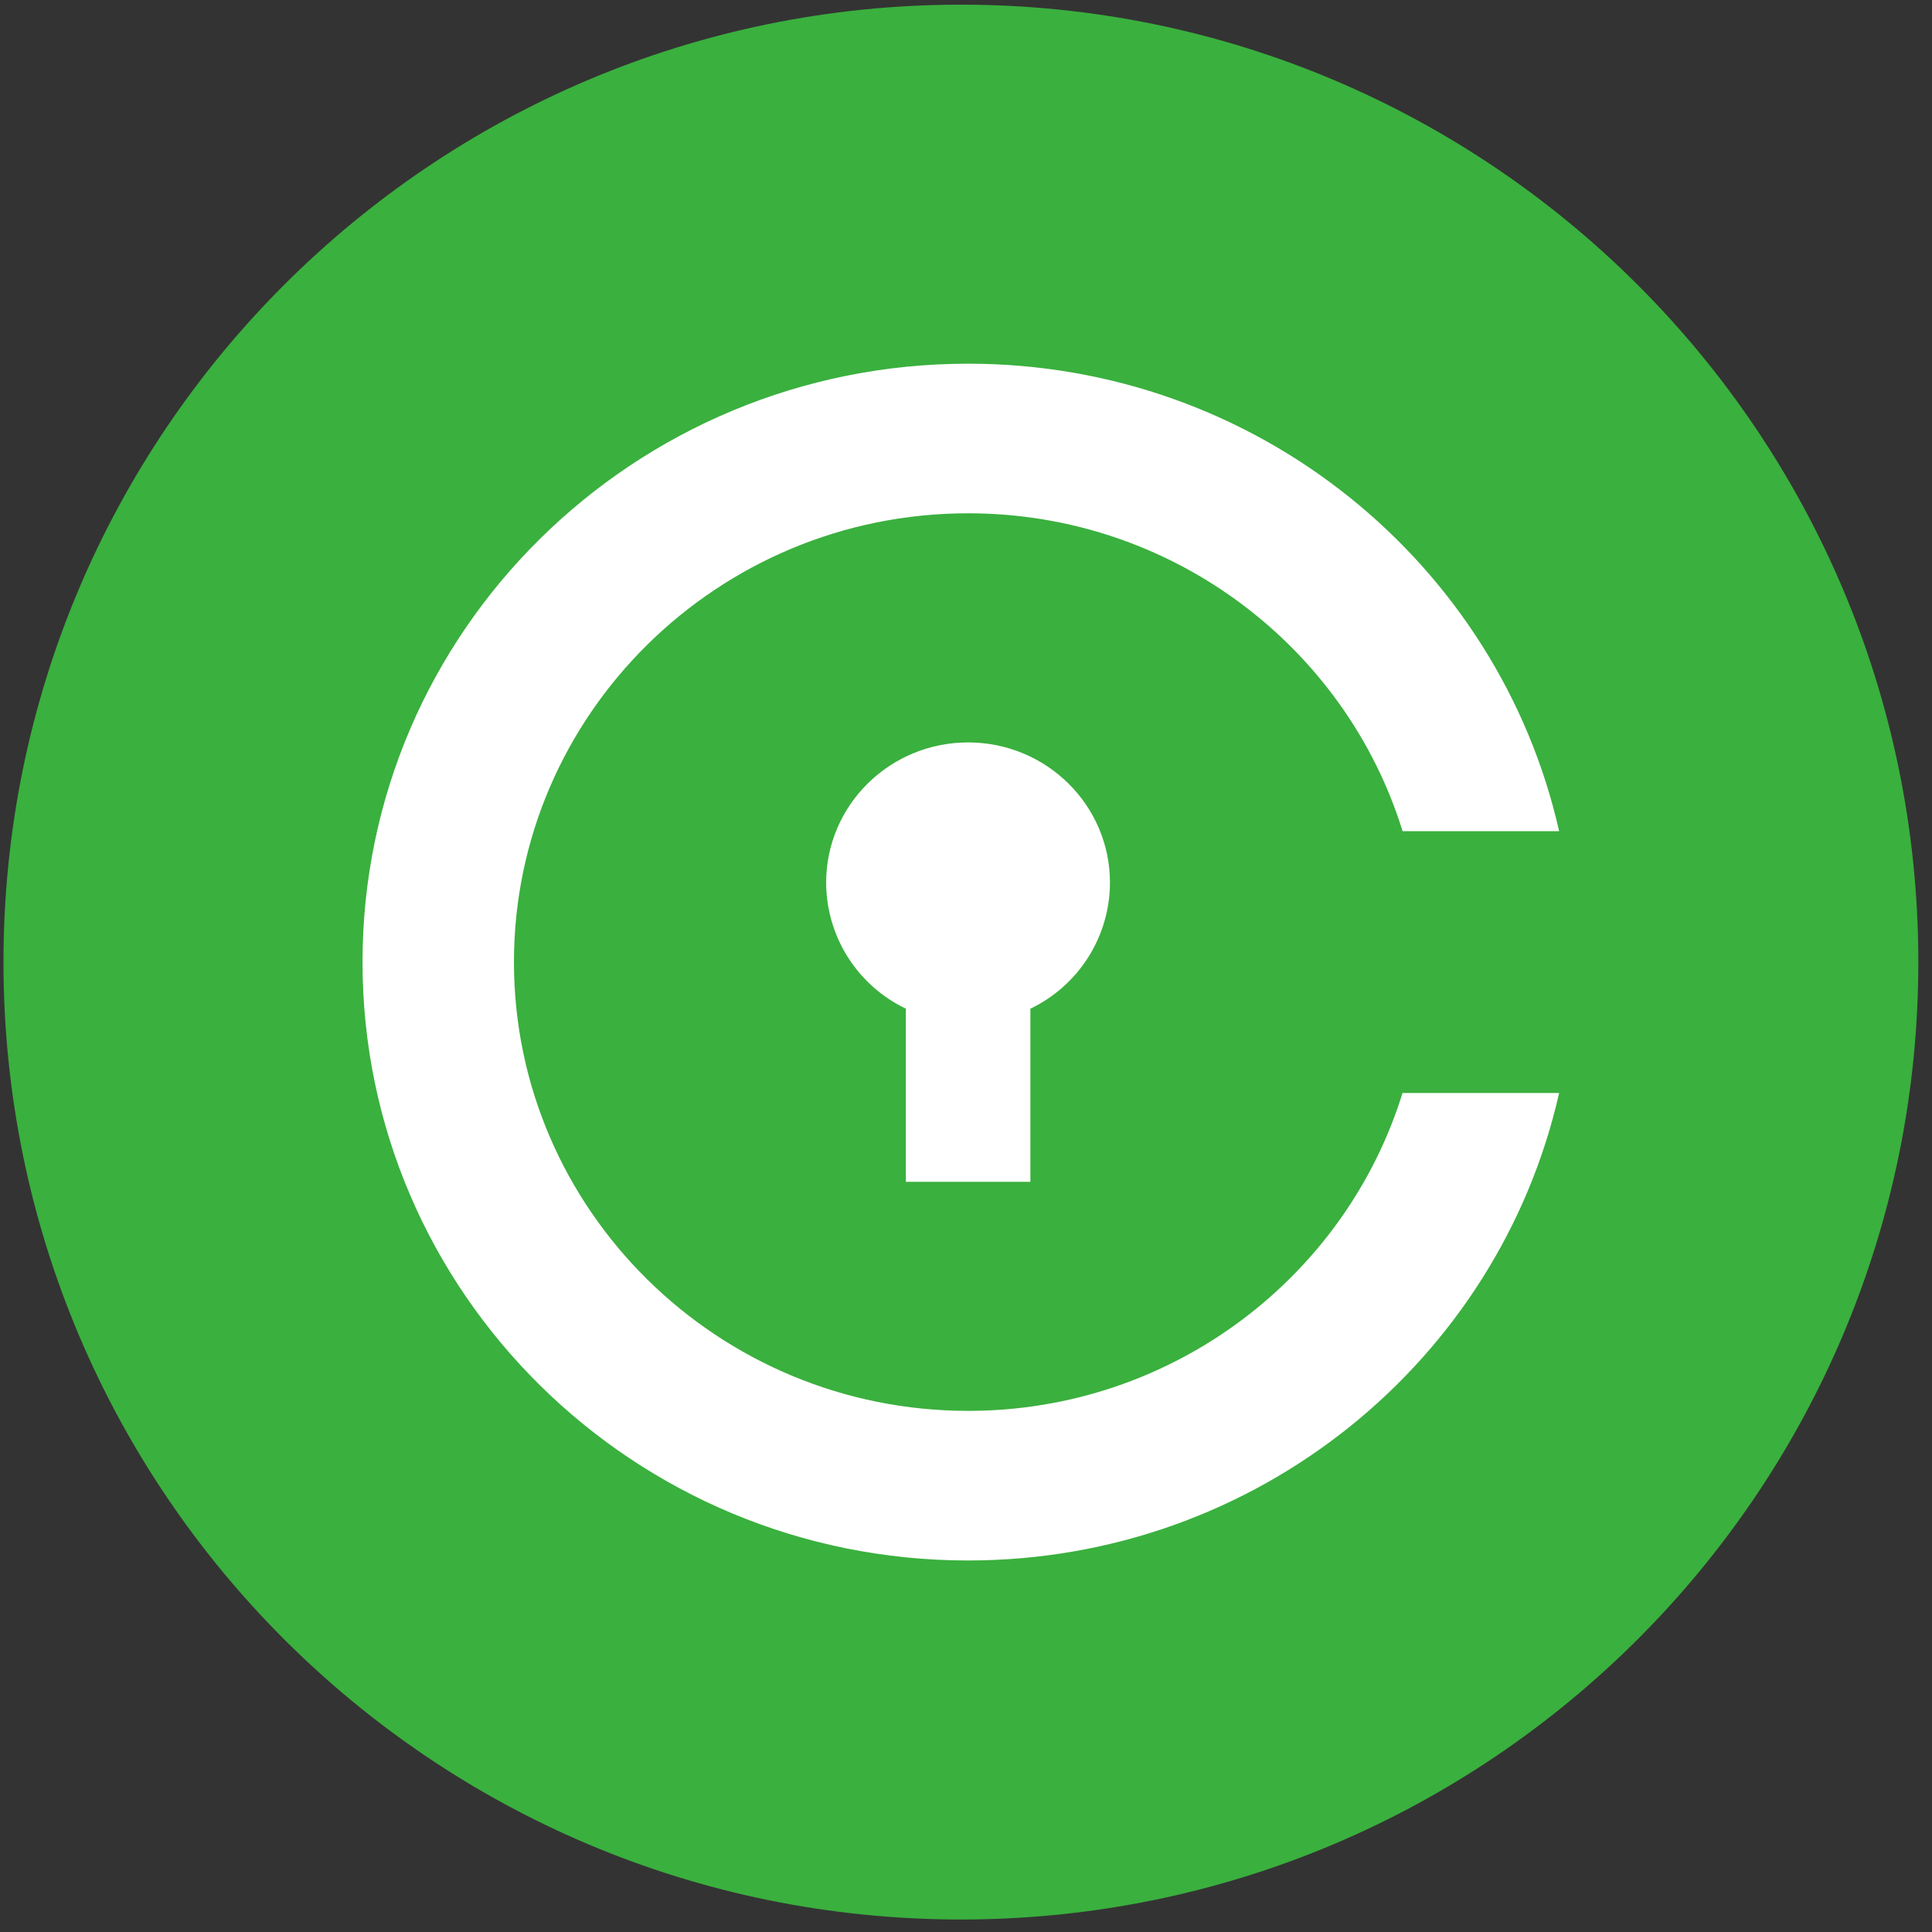 <svg width="94" height="94" viewBox="0 0 94 94" fill="none" xmlns="http://www.w3.org/2000/svg">
<rect x="0" y="0" width="94" height="94" fill="#333333" stroke="none"/>
<g clip-path="url(#clip0_342_5175)">
<path d="M46.752 93.392C72.479 93.392 93.335 72.537 93.335 46.809C93.335 21.082 72.479 0.227 46.752 0.227C21.025 0.227 0.169 21.082 0.169 46.809C0.169 72.537 21.025 93.392 46.752 93.392Z" fill="#3AB03E"/>
<path d="M50.132 49.078C51.289 48.523 52.267 47.653 52.952 46.568C53.637 45.483 54.002 44.227 54.004 42.943C54.004 39.176 50.913 36.122 47.104 36.122C43.29 36.122 40.196 39.176 40.196 42.943C40.199 44.227 40.564 45.483 41.25 46.568C41.937 47.653 42.915 48.522 44.074 49.075V57.5H50.132V49.078ZM47.104 68.645C34.917 68.645 25.006 58.851 25.006 46.81C25.006 34.768 34.917 24.974 47.104 24.974C57.047 24.974 65.475 31.495 68.241 40.439H75.858C72.917 27.425 61.161 17.695 47.101 17.695C30.829 17.695 17.638 30.73 17.638 46.81C17.638 62.889 30.829 75.924 47.101 75.924C61.161 75.924 72.917 66.194 75.858 53.18H68.238C65.472 62.124 57.044 68.645 47.101 68.645" fill="white"/>
</g>
<defs>
<clipPath id="clip0_342_5175">
<rect width="93.166" height="93.166" fill="white" transform="translate(0.17 0.227)"/>
</clipPath>
</defs>
</svg>
